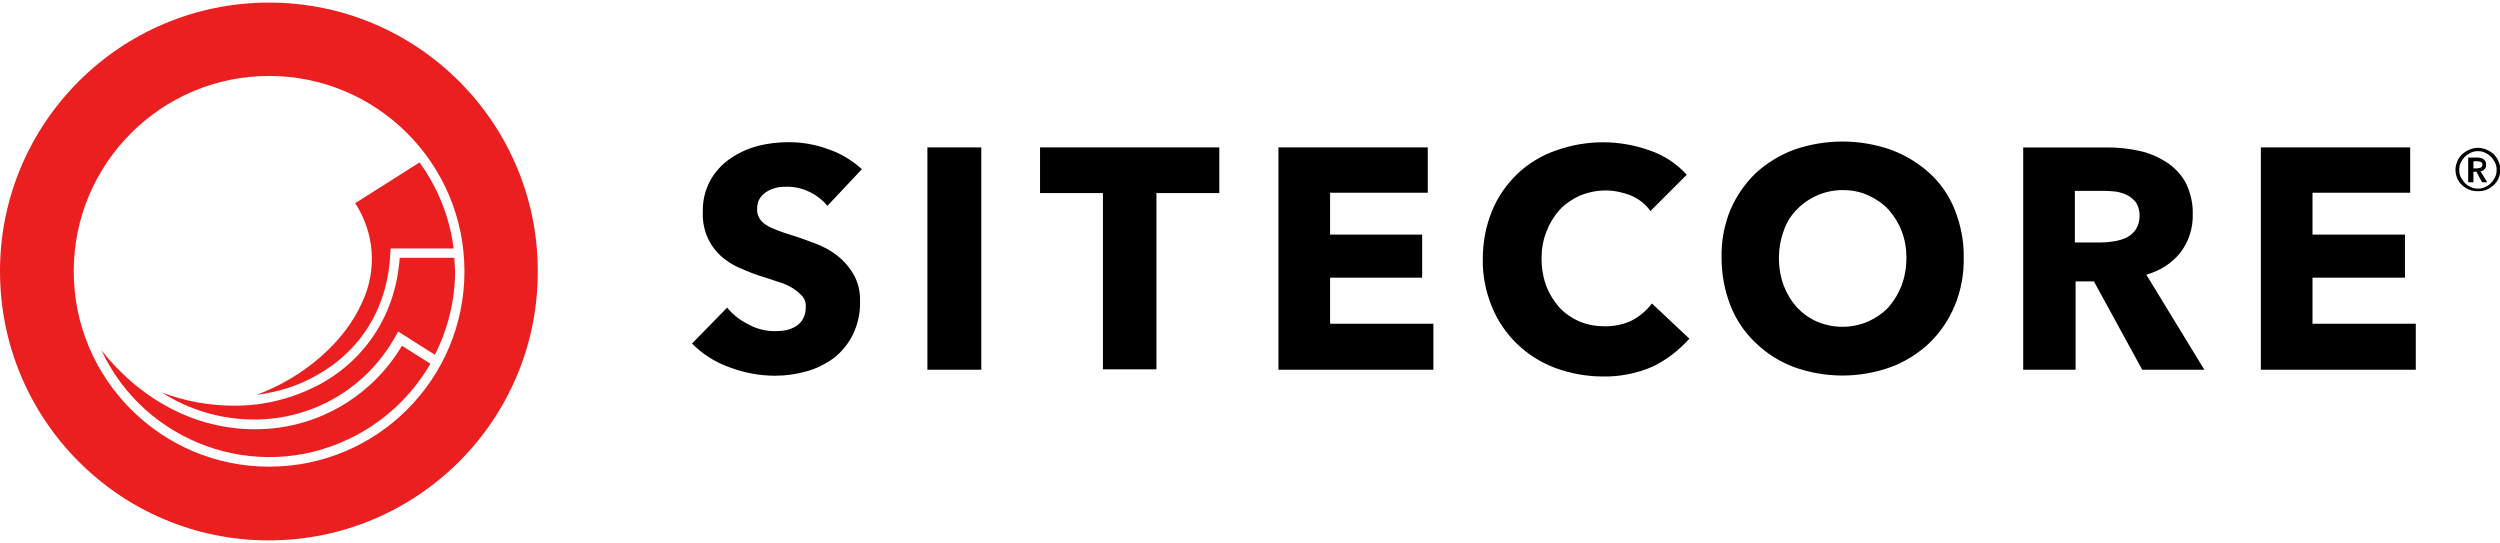 <?xml version="1.0" encoding="utf-8"?>
<!-- Generator: Adobe Illustrator 27.3.1, SVG Export Plug-In . SVG Version: 6.00 Build 0)  -->
<svg width="221px" height="48px" version="1.1" id="Layer_1" xmlns="http://www.w3.org/2000/svg" xmlns:xlink="http://www.w3.org/1999/xlink" x="0px" y="0px"
	 viewBox="0 0 668 143.7" style="enable-background:new 0 0 668 143.7;" xml:space="preserve">
<style type="text/css">
	.st0{fill:#EB1F1F;}
</style>
<path d="M645.5,98.1V85.8h-27.6V73.5h24.7V62h-24.7V50.8H644V38.7h-39.9v59.4C604.1,98.1,645.5,98.1,645.5,98.1z M570.7,60.6
	c-0.6,0.9-1.5,1.7-2.5,2.2c-1.1,0.5-2.2,0.8-3.4,1s-2.4,0.3-3.6,0.3h-6.8V50.3h7.7c1.1,0,2.2,0.1,3.3,0.2c1.1,0.2,2.1,0.5,3.1,1
	c0.9,0.5,1.7,1.2,2.3,2c0.6,1,0.9,2.2,0.9,3.4C571.7,58.2,571.4,59.5,570.7,60.6 M589,98.1l-15.5-25.4c3.6-1,6.8-3,9.1-5.9
	c2.2-2.9,3.4-6.5,3.3-10.2c0.1-2.9-0.6-5.9-1.9-8.5c-1.2-2.2-3-4.1-5.2-5.5s-4.7-2.5-7.3-3c-2.7-0.6-5.5-0.9-8.3-0.9h-22.6v59.4h14
	V74.5h4.9l12.9,23.6H589z M508.1,75.6c-0.8,2.1-2,4.1-3.5,5.8c-1.5,1.6-3.4,2.9-5.4,3.8c-4.4,1.9-9.4,1.9-13.8,0
	c-2-0.9-3.8-2.2-5.3-3.8c-1.5-1.7-2.7-3.7-3.5-5.8c-1.7-4.7-1.7-9.9,0-14.6c0.7-2.1,1.9-4.1,3.5-5.7c3.2-3.3,7.6-5.2,12.2-5.2
	c2.4,0,4.7,0.4,6.9,1.4c2,0.9,3.9,2.2,5.4,3.8c1.5,1.7,2.7,3.6,3.5,5.7c0.9,2.3,1.3,4.7,1.3,7.2C509.4,70.7,509,73.2,508.1,75.6
	 M522.3,55.3c-1.5-3.7-3.8-7.1-6.8-9.8s-6.5-4.8-10.3-6.2c-8.4-2.9-17.4-2.9-25.8,0c-3.8,1.4-7.2,3.5-10.2,6.2
	c-2.9,2.8-5.2,6.1-6.8,9.8c-1.7,4.1-2.5,8.5-2.4,12.9c0,4.4,0.8,8.7,2.4,12.8c1.5,3.8,3.8,7.2,6.8,10c2.9,2.8,6.4,5,10.2,6.4
	c8.3,3,17.5,3,25.8,0c3.8-1.4,7.3-3.6,10.3-6.4c2.9-2.8,5.2-6.2,6.8-10c1.7-4.1,2.5-8.5,2.4-12.9C524.8,63.7,523.9,59.4,522.3,55.3
	 M451.4,89.8l-10-9.4c-1.4,1.8-3.1,3.3-5.1,4.4c-2.3,1.2-4.9,1.7-7.5,1.7c-2.3,0-4.6-0.4-6.8-1.3c-2-0.9-3.8-2.1-5.3-3.7
	c-1.5-1.7-2.7-3.6-3.5-5.7c-0.9-2.4-1.3-4.9-1.3-7.4s0.4-4.9,1.3-7.2c0.8-2.1,2-4.1,3.5-5.8c1.5-1.6,3.4-2.9,5.4-3.8
	c2.2-0.9,4.5-1.4,6.9-1.4c2.3,0,4.6,0.5,6.7,1.3c2.1,0.9,4,2.3,5.3,4.2l9.7-9.7c-2.7-3-6.1-5.2-9.9-6.5c-8.1-2.9-16.9-2.9-25,0
	c-3.8,1.3-7.3,3.4-10.3,6.2c-2.9,2.8-5.3,6.2-6.8,9.9c-1.7,4.1-2.5,8.5-2.5,12.9c-0.1,4.4,0.8,8.7,2.4,12.7
	c3.1,7.6,9.2,13.5,16.9,16.4c4.1,1.5,8.4,2.3,12.7,2.3c4.6,0.1,9.1-0.8,13.3-2.6C445.3,95.5,448.6,92.9,451.4,89.8 M383,98.1V85.8
	h-27.6V73.5H380V62h-24.6V50.8h26.1V38.7h-39.9v59.4L383,98.1z M325.8,50.9V38.7h-47.9v12.2h16.8V98H309V50.9H325.8z M262.2,38.7
	h-14.4v59.4h14.4V38.7z M230.3,44.5c-2.7-2.4-5.8-4.3-9.2-5.4c-3.3-1.2-6.8-1.8-10.3-1.8c-2.8,0-5.6,0.3-8.3,1
	c-2.6,0.7-5.1,1.8-7.4,3.4c-2.2,1.5-4,3.5-5.3,5.8c-1.4,2.6-2.1,5.5-2,8.5c-0.2,4.4,1.5,8.6,4.7,11.6c1.4,1.3,3.1,2.4,4.9,3.2
	c1.8,0.8,3.7,1.6,5.6,2.2c2,0.6,3.7,1.2,5.2,1.7c1.4,0.4,2.7,1,3.9,1.8c0.9,0.6,1.7,1.3,2.4,2.1c0.6,0.8,0.9,1.8,0.8,2.8
	c0,1-0.2,2.1-0.7,3c-0.4,0.8-1,1.5-1.8,2s-1.7,0.9-2.6,1.1c-1,0.2-2.1,0.3-3.1,0.3c-2.5,0-4.9-0.6-7.1-1.8c-2.2-1.1-4.2-2.6-5.7-4.5
	l-9.4,9.6c2.8,2.8,6.2,5,9.9,6.3c3.9,1.5,8.1,2.3,12.3,2.3c2.9,0,5.7-0.4,8.5-1.2c2.6-0.7,5.1-2,7.3-3.6c2.1-1.7,3.8-3.8,5-6.2
	c1.3-2.7,2-5.8,1.9-8.8c0.1-2.6-0.5-5.2-1.8-7.4c-1.1-1.9-2.6-3.6-4.4-5c-1.8-1.4-3.8-2.4-5.9-3.2c-2.2-0.8-4.3-1.6-6.3-2.2
	c-1.4-0.4-2.7-0.9-3.8-1.3c-1-0.4-2-0.8-2.9-1.4c-1.5-0.9-2.5-2.5-2.4-4.3c0-1,0.2-2,0.8-2.9c0.5-0.7,1.2-1.4,2-1.8
	c0.8-0.5,1.7-0.8,2.6-1c1-0.2,1.9-0.2,2.9-0.2c4.1,0.1,7.9,2,10.5,5.1L230.3,44.5z"/>
<path class="st0" d="M68.6,104.8c5.6-0.7,11.1-2.4,16-5.2c12.1-6.8,19.1-18.4,19.7-32.7l0.1-1.2h16.8c-1-8.3-4.2-16.2-9.1-23
	L94.9,53.6c5.2,7.9,5.9,17.9,1.9,26.4C92.1,90.8,81,100.2,68.6,104.8"/>
<path class="st0" d="M121.4,68.2h-14.6c-1,14.5-8.6,26.7-21,33.6c-7.2,3.9-15.2,6-23.4,5.9c-6.5,0-13-1.2-19.1-3.5
	c7.3,4.7,15.9,7.2,24.6,7.2H68c15.7,0,30.1-8.5,37.7-22.3l0.7-1.2l9.8,6.2c3.5-6.9,5.4-14.6,5.4-22.4
	C121.5,70.6,121.5,69.4,121.4,68.2"/>
<path class="st0" d="M68,114L68,114c-15.7,0-30.4-7.8-40.9-21.1c11.6,24.8,41.2,35.5,65.9,23.8c9.2-4.3,16.9-11.4,22-20.2l-7.6-4.8
	C99.1,105.6,84.2,114.1,68,114"/>
<path class="st0" d="M71.9,124c-28.8,0-52.2-23.4-52.2-52.2s23.4-52.2,52.2-52.2s52.2,23.4,52.2,52.2l0,0l0,0
	C124.1,100.6,100.8,124,71.9,124C72,124,72,124,71.9,124L71.9,124L71.9,124 M71.9,0C32.2,0,0,32.1,0,71.8s32.1,71.9,71.8,71.9
	s71.9-32.1,71.9-71.8v-0.1C143.7,32.2,111.6,0,71.9,0L71.9,0L71.9,0"/>
<path d="M660.9,44.3v-1.9h1.1c0.3,0,0.6,0.1,0.9,0.2c0.3,0.1,0.4,0.4,0.4,0.7c0,0.4-0.2,0.7-0.5,0.8c-0.3,0.1-0.6,0.2-1,0.2H660.9z
	 M659.7,48h1.2v-2.8h0.8l1.5,2.8h1.4l-1.8-2.9c0.5-0.1,0.8-0.3,1.1-0.6c0.3-0.3,0.4-0.7,0.4-1.2c0-0.4-0.1-0.7-0.2-0.9
	c-0.1-0.2-0.3-0.4-0.6-0.6c-0.2-0.2-0.5-0.3-0.8-0.3c-0.3-0.1-0.6-0.1-0.9-0.1h-2.3V48z M657.5,42.8c0.3-0.6,0.6-1.1,1.1-1.6
	c0.4-0.4,1-0.8,1.6-1.1c0.6-0.3,1.2-0.4,1.9-0.4c0.7,0,1.3,0.1,1.9,0.4c0.6,0.3,1.1,0.6,1.6,1.1c0.4,0.4,0.8,1,1.1,1.6
	c0.3,0.6,0.4,1.2,0.4,1.9c0,0.7-0.1,1.3-0.4,1.9c-0.3,0.6-0.6,1.1-1.1,1.6c-0.4,0.5-1,0.8-1.6,1.1c-0.6,0.3-1.2,0.4-1.9,0.4
	c-0.7,0-1.3-0.1-1.9-0.4c-0.6-0.3-1.1-0.6-1.6-1.1c-0.4-0.5-0.8-1-1.1-1.6c-0.3-0.6-0.4-1.2-0.4-1.9C657.1,44,657.2,43.4,657.5,42.8
	 M656.6,47c0.3,0.7,0.7,1.3,1.3,1.8c0.5,0.5,1.2,0.9,1.9,1.2c0.7,0.3,1.5,0.4,2.3,0.4s1.6-0.1,2.3-0.4c0.7-0.3,1.3-0.7,1.9-1.2
	c0.5-0.5,1-1.1,1.3-1.8c0.3-0.7,0.5-1.5,0.5-2.3s-0.2-1.6-0.5-2.3c-0.3-0.7-0.7-1.3-1.3-1.9c-0.5-0.5-1.2-0.9-1.9-1.2
	c-0.7-0.3-1.5-0.5-2.3-0.5s-1.6,0.2-2.3,0.5c-0.7,0.3-1.3,0.7-1.9,1.2c-0.5,0.5-1,1.1-1.3,1.9c-0.3,0.7-0.5,1.5-0.5,2.3
	S656.3,46.3,656.6,47"/>
</svg>
